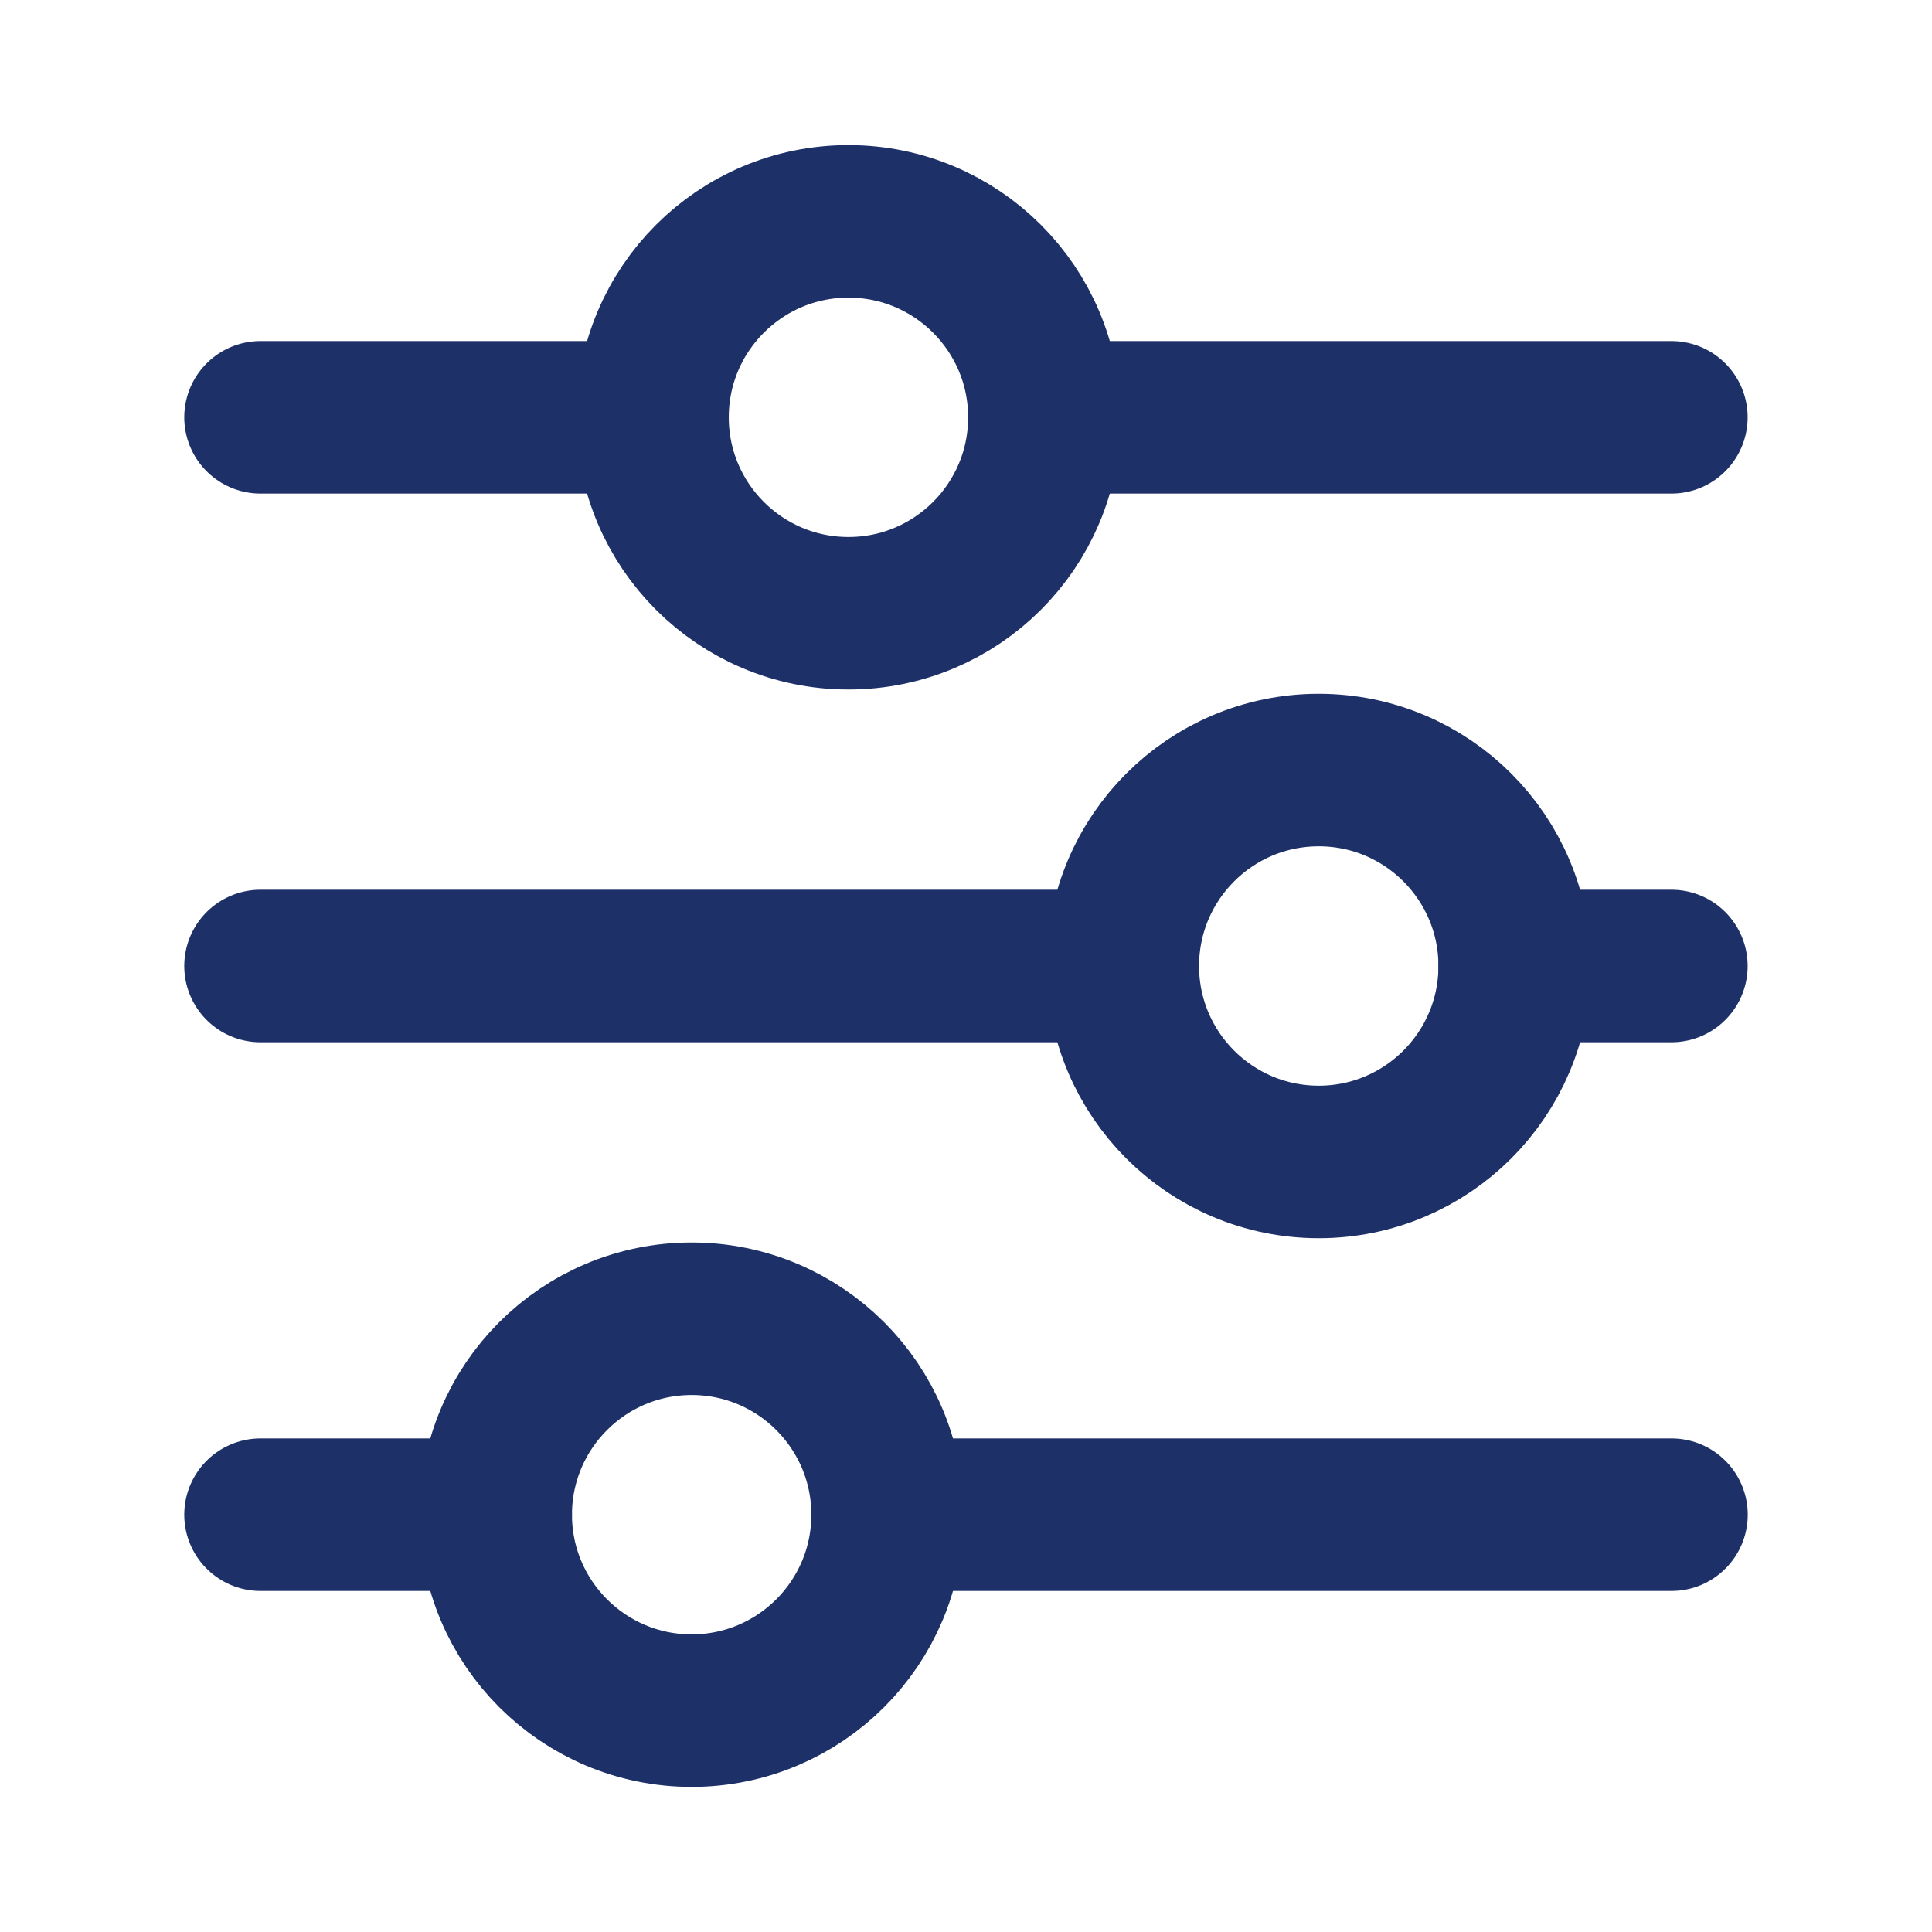 <svg width="19" height="19" viewBox="0 0 19 19" fill="none" xmlns="http://www.w3.org/2000/svg">
<path d="M8.729 14.896L16.438 14.896" stroke="#1D3068" stroke-width="1.5" stroke-linecap="round" stroke-linejoin="round"/>
<path d="M2.562 14.896H4.875" stroke="#1D3068" stroke-width="1.5" stroke-linecap="round" stroke-linejoin="round"/>
<path d="M6.802 16.823C7.866 16.823 8.729 15.96 8.729 14.896C8.729 13.832 7.866 12.969 6.802 12.969C5.738 12.969 4.875 13.832 4.875 14.896C4.875 15.96 5.738 16.823 6.802 16.823Z" stroke="#1D3068" stroke-width="1.5" stroke-linecap="round" stroke-linejoin="round"/>
<path d="M14.896 9.5H16.437" stroke="#1D3068" stroke-width="1.5" stroke-linecap="round" stroke-linejoin="round"/>
<path d="M2.562 9.5H11.042" stroke="#1D3068" stroke-width="1.5" stroke-linecap="round" stroke-linejoin="round"/>
<path d="M12.969 11.427C14.033 11.427 14.896 10.564 14.896 9.5C14.896 8.436 14.033 7.573 12.969 7.573C11.905 7.573 11.042 8.436 11.042 9.5C11.042 10.564 11.905 11.427 12.969 11.427Z" stroke="#1D3068" stroke-width="1.5" stroke-linecap="round" stroke-linejoin="round"/>
<path d="M10.271 4.104H16.437" stroke="#1D3068" stroke-width="1.5" stroke-linecap="round" stroke-linejoin="round"/>
<path d="M2.562 4.104H6.417" stroke="#1D3068" stroke-width="1.5" stroke-linecap="round" stroke-linejoin="round"/>
<path d="M8.344 6.031C9.408 6.031 10.271 5.168 10.271 4.104C10.271 3.04 9.408 2.177 8.344 2.177C7.28 2.177 6.417 3.04 6.417 4.104C6.417 5.168 7.28 6.031 8.344 6.031Z" stroke="#1D3068" stroke-width="1.5" stroke-linecap="round" stroke-linejoin="round"/>
</svg>
